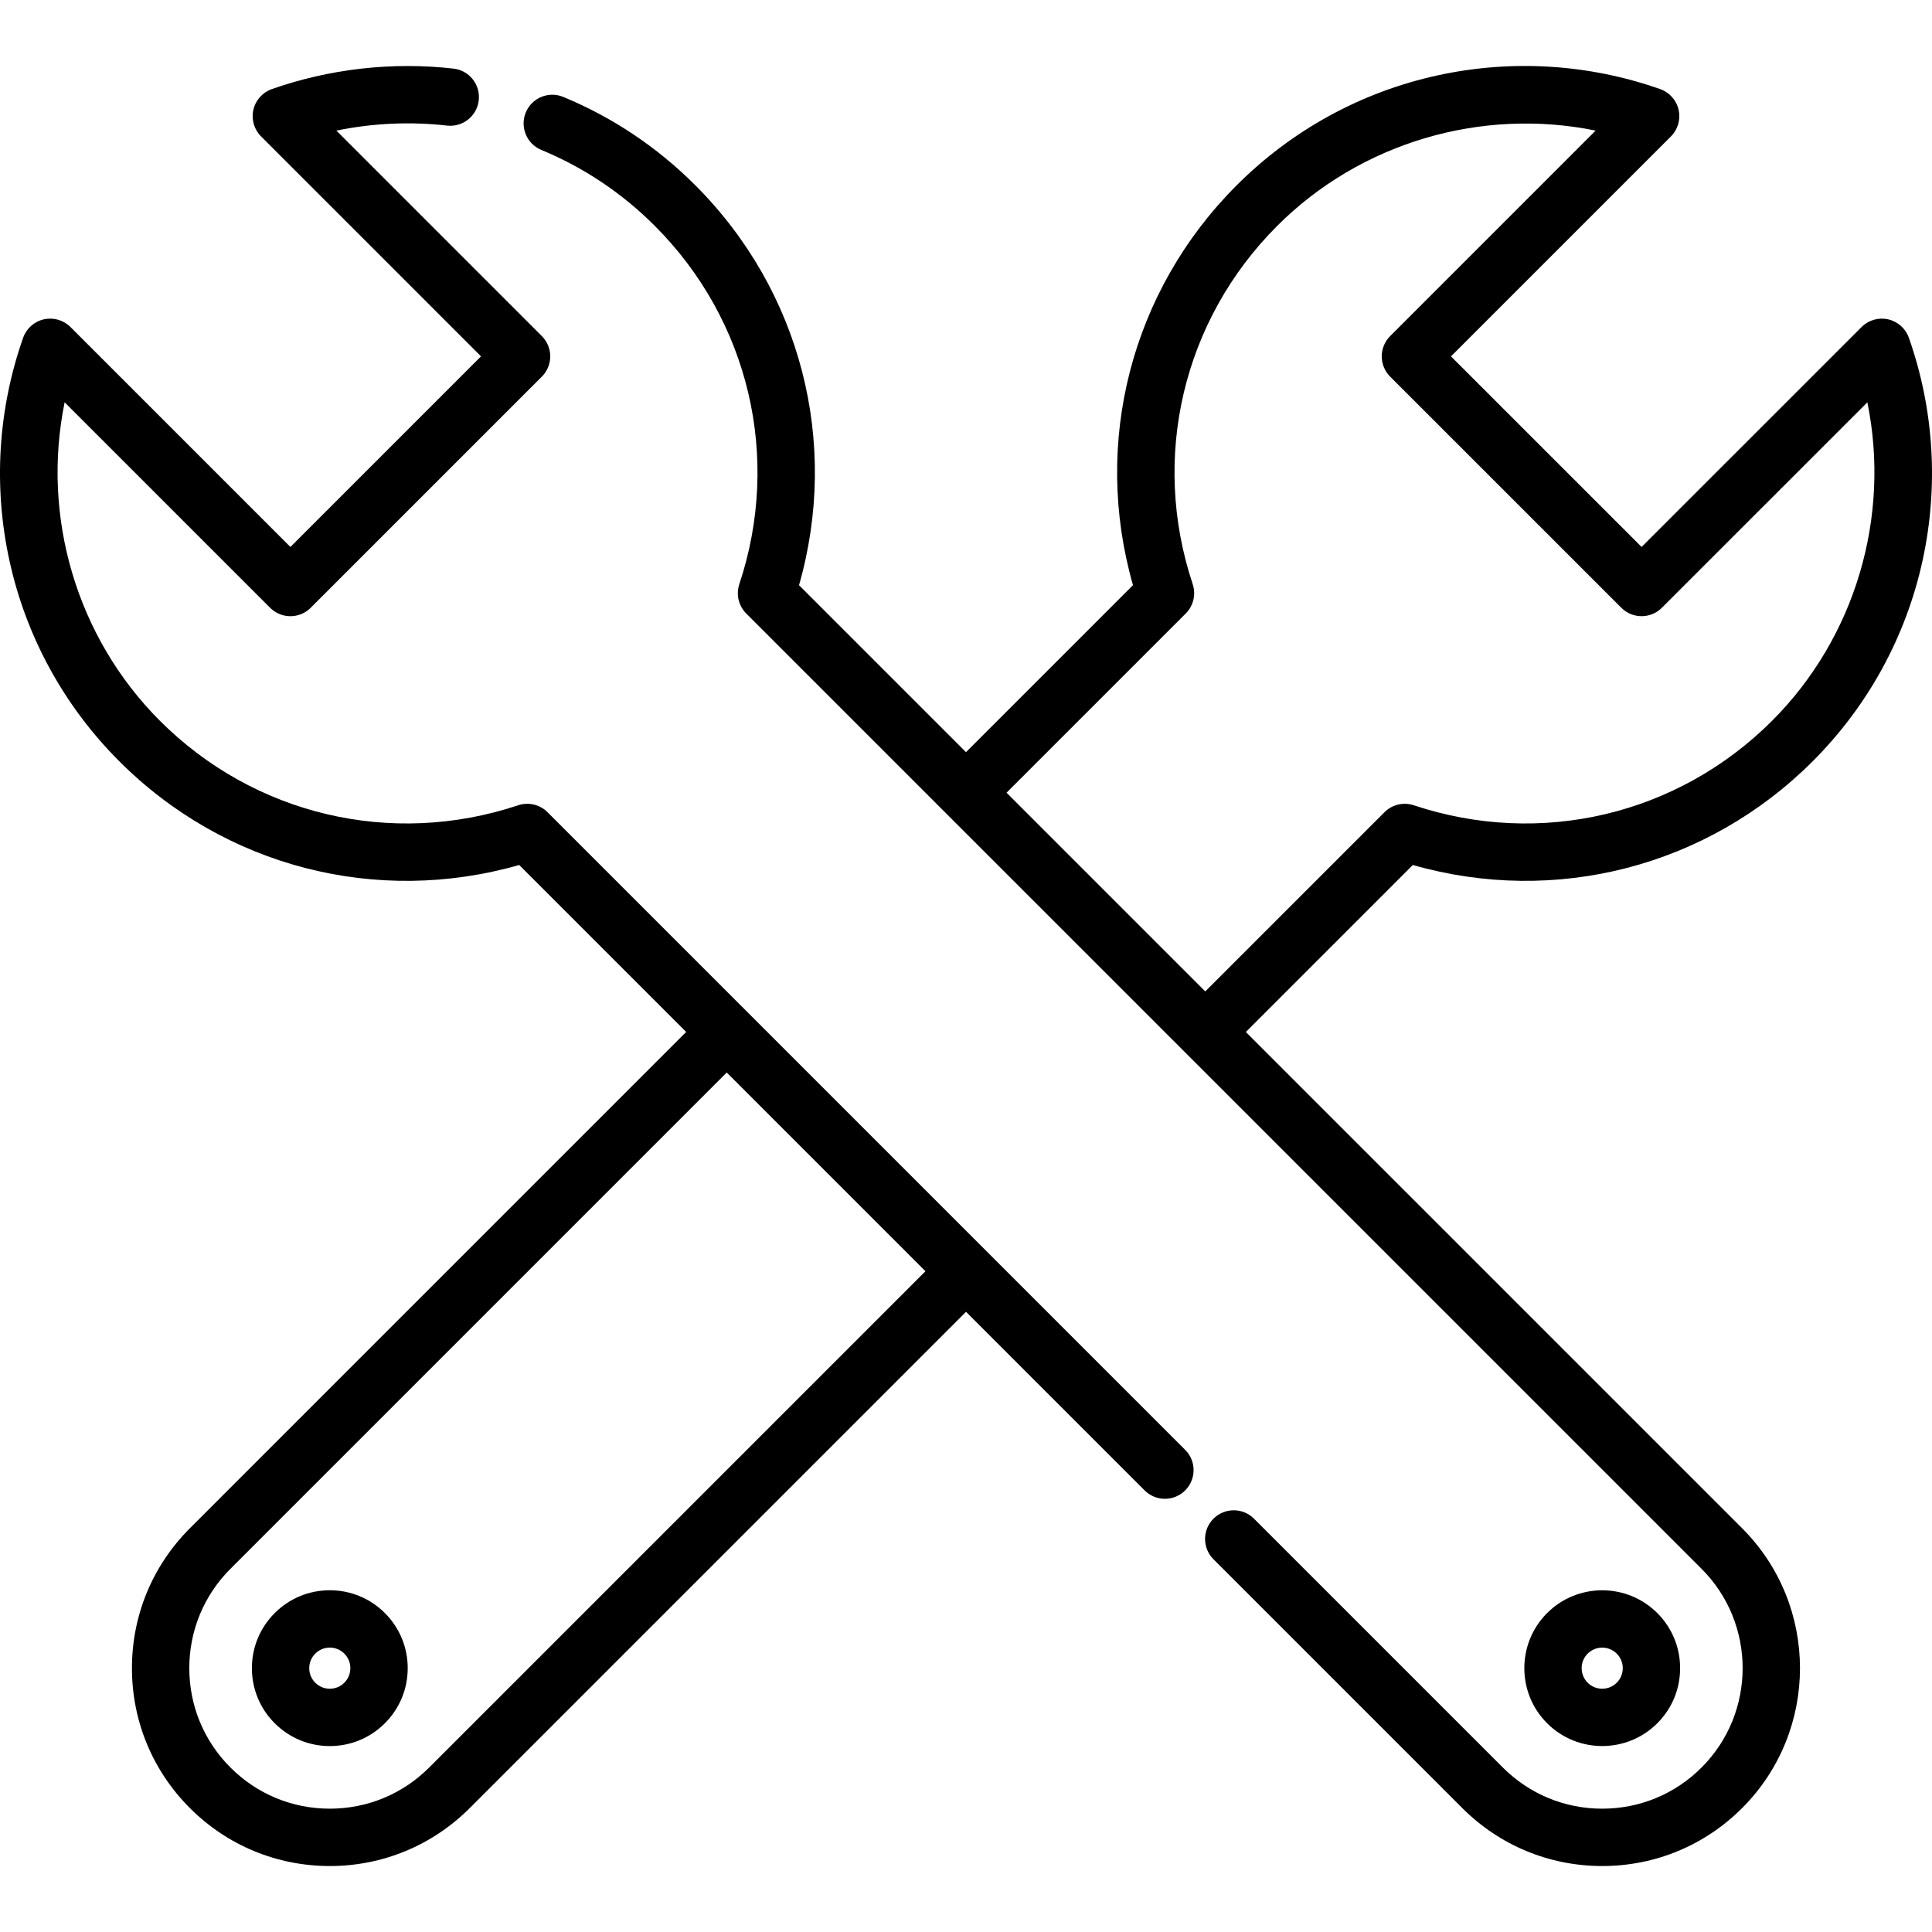 <?xml version="1.0" encoding="iso-8859-1"?>
<!-- Generator: Adobe Illustrator 19.0.0, SVG Export Plug-In . SVG Version: 6.00 Build 0)  -->
<svg xmlns="http://www.w3.org/2000/svg" xmlns:xlink="http://www.w3.org/1999/xlink" version="1.1" id="Layer_1" x="0px" y="0px" viewBox="0 0 512 512" style="enable-background:new 0 0 512 512;" xml:space="preserve">
<g>
	<g>
		<path d="M439.201,427.481c-8.051-8.051-21.15-8.049-29.201,0.001c-8.049,8.051-8.049,21.15,0,29.2c0,0,0,0,0.001,0.001    c4.025,4.025,9.312,6.037,14.599,6.037c5.288,0,10.577-2.012,14.601-6.037c3.9-3.9,6.047-9.085,6.047-14.6    C445.249,436.567,443.102,431.381,439.201,427.481z M428.454,445.935c-2.126,2.126-5.582,2.124-7.707,0    c-2.124-2.126-2.124-5.583,0-7.706c2.125-2.125,5.582-2.125,7.706,0c1.03,1.029,1.596,2.397,1.596,3.854    C430.049,443.539,429.483,444.907,428.454,445.935z"/>
	</g>
</g>
<g>
	<g>
		<path d="M505.873,89.519c-0.866-2.463-2.938-4.308-5.484-4.888c-2.542-0.578-5.212,0.19-7.058,2.037L435.04,144.95l-50.515-50.506    l58.29-58.29c1.846-1.846,2.615-4.512,2.037-7.059c-0.579-2.546-2.426-4.617-4.888-5.484c-18.927-6.659-39.312-7.919-58.956-3.644    c-20.185,4.393-38.608,14.469-53.278,29.14c-27.969,27.969-38.282,68.186-27.476,105.966l-44.254,44.254l-44.25-44.25    c10.809-37.782,0.495-78.001-27.477-105.974c-10.115-10.115-21.891-17.994-35.004-23.42c-3.88-1.604-8.324,0.238-9.928,4.117    c-1.605,3.878,0.237,8.323,4.116,9.928c11.258,4.658,21.374,11.429,30.068,20.123c25,24.999,33.583,61.386,22.401,94.96    c-0.908,2.73-0.198,5.74,1.837,7.775l253.169,253.165c14.518,14.518,14.517,38.142-0.001,52.66    c-7.032,7.032-16.383,10.906-26.328,10.906c-9.946,0-19.297-3.874-26.329-10.906l-65.945-65.945    c-2.968-2.967-7.779-2.969-10.748,0c-2.968,2.968-2.968,7.78,0,10.747l65.945,65.945c9.904,9.904,23.071,15.358,37.078,15.358    c14.006,0,27.173-5.455,37.078-15.358c20.444-20.445,20.444-53.71,0-74.155l-131.523-131.52l44.253-44.253    c37.779,10.805,77.997,0.491,105.966-27.477c14.67-14.671,24.746-33.094,29.139-53.278    C513.791,128.832,512.531,108.445,505.873,89.519z M469.629,191.006c-24.995,24.995-61.38,33.578-94.952,22.401    c-2.729-0.909-5.739-0.199-7.775,1.837l-47.492,47.492l-52.663-52.663l47.494-47.494c2.035-2.035,2.745-5.044,1.837-7.774    c-11.178-33.573-2.595-69.957,22.401-94.953c22.119-22.119,54.159-31.42,84.382-25.242l-54.458,54.458    c-1.425,1.426-2.225,3.358-2.225,5.374c0,2.016,0.8,3.949,2.226,5.373l61.263,61.253c2.967,2.968,7.78,2.968,10.746,0    l54.458-54.449C501.05,136.847,491.748,168.887,469.629,191.006z"/>
	</g>
</g>
<g>
	<g>
		<path d="M102.001,427.48c-3.9-3.899-9.085-6.047-14.6-6.047c-5.515,0-10.701,2.148-14.6,6.047    c-3.899,3.899-6.047,9.085-6.047,14.6c0,5.515,2.147,10.701,6.047,14.6c3.9,3.899,9.085,6.047,14.6,6.047    c5.515,0,10.701-2.148,14.6-6.047s6.047-9.085,6.047-14.6C108.049,436.565,105.901,431.379,102.001,427.48z M91.252,445.935    c-1.029,1.029-2.396,1.596-3.852,1.596c-1.456,0-2.823-0.566-3.852-1.596c-1.031-1.029-1.596-2.397-1.596-3.854    c0-1.456,0.566-2.824,1.596-3.854c1.029-1.03,2.396-1.596,3.852-1.596c1.456,0,2.823,0.566,3.852,1.596    c1.031,1.029,1.596,2.397,1.596,3.854C92.848,443.538,92.283,444.906,91.252,445.935z"/>
	</g>
</g>
<g>
	<g>
		<path d="M314.087,384.225L145.103,215.242c-2.036-2.036-5.043-2.746-7.776-1.837c-33.571,11.182-69.961,2.597-94.96-22.402    c-22.121-22.121-31.422-54.16-25.236-84.387l54.457,54.458c2.969,2.968,7.78,2.968,10.748,0l61.258-61.258    c1.425-1.425,2.225-3.358,2.225-5.373c0-2.015-0.8-3.949-2.225-5.373L89.137,34.612c9.616-1.975,19.57-2.438,29.329-1.33    c4.158,0.473,7.934-2.523,8.408-6.695c0.473-4.171-2.524-7.935-6.694-8.407c-16.183-1.836-32.831,0.044-48.146,5.433    c-2.463,0.867-4.308,2.938-4.887,5.485c-0.579,2.547,0.19,5.211,2.037,7.057l58.289,58.288l-50.511,50.511L18.674,86.665    c-1.846-1.846-4.509-2.616-7.059-2.037c-2.546,0.579-4.617,2.425-5.484,4.887c-6.661,18.927-7.923,39.314-3.649,58.96    c4.392,20.185,14.467,38.608,29.136,53.277c27.973,27.972,68.196,38.288,105.975,27.478l44.25,44.25L50.325,405.001    c-9.904,9.904-15.358,23.072-15.358,37.079s5.455,27.175,15.357,37.079c9.904,9.904,23.072,15.358,37.079,15.358    s27.175-5.454,37.08-15.358l131.521-131.521l47.334,47.334c1.484,1.483,3.43,2.226,5.374,2.226s3.89-0.742,5.374-2.226    C317.055,392.004,317.055,387.192,314.087,384.225z M113.734,468.412c-7.032,7.033-16.384,10.906-26.331,10.906    c-9.946,0-19.298-3.873-26.33-10.906c-7.033-7.033-10.907-16.385-10.907-26.332c0-9.947,3.873-19.299,10.907-26.332    l131.52-131.521l52.663,52.663L113.734,468.412z"/>
	</g>
</g>
<g>
</g>
<g>
</g>
<g>
</g>
<g>
</g>
<g>
</g>
<g>
</g>
<g>
</g>
<g>
</g>
<g>
</g>
<g>
</g>
<g>
</g>
<g>
</g>
<g>
</g>
<g>
</g>
<g>
</g>
</svg>
